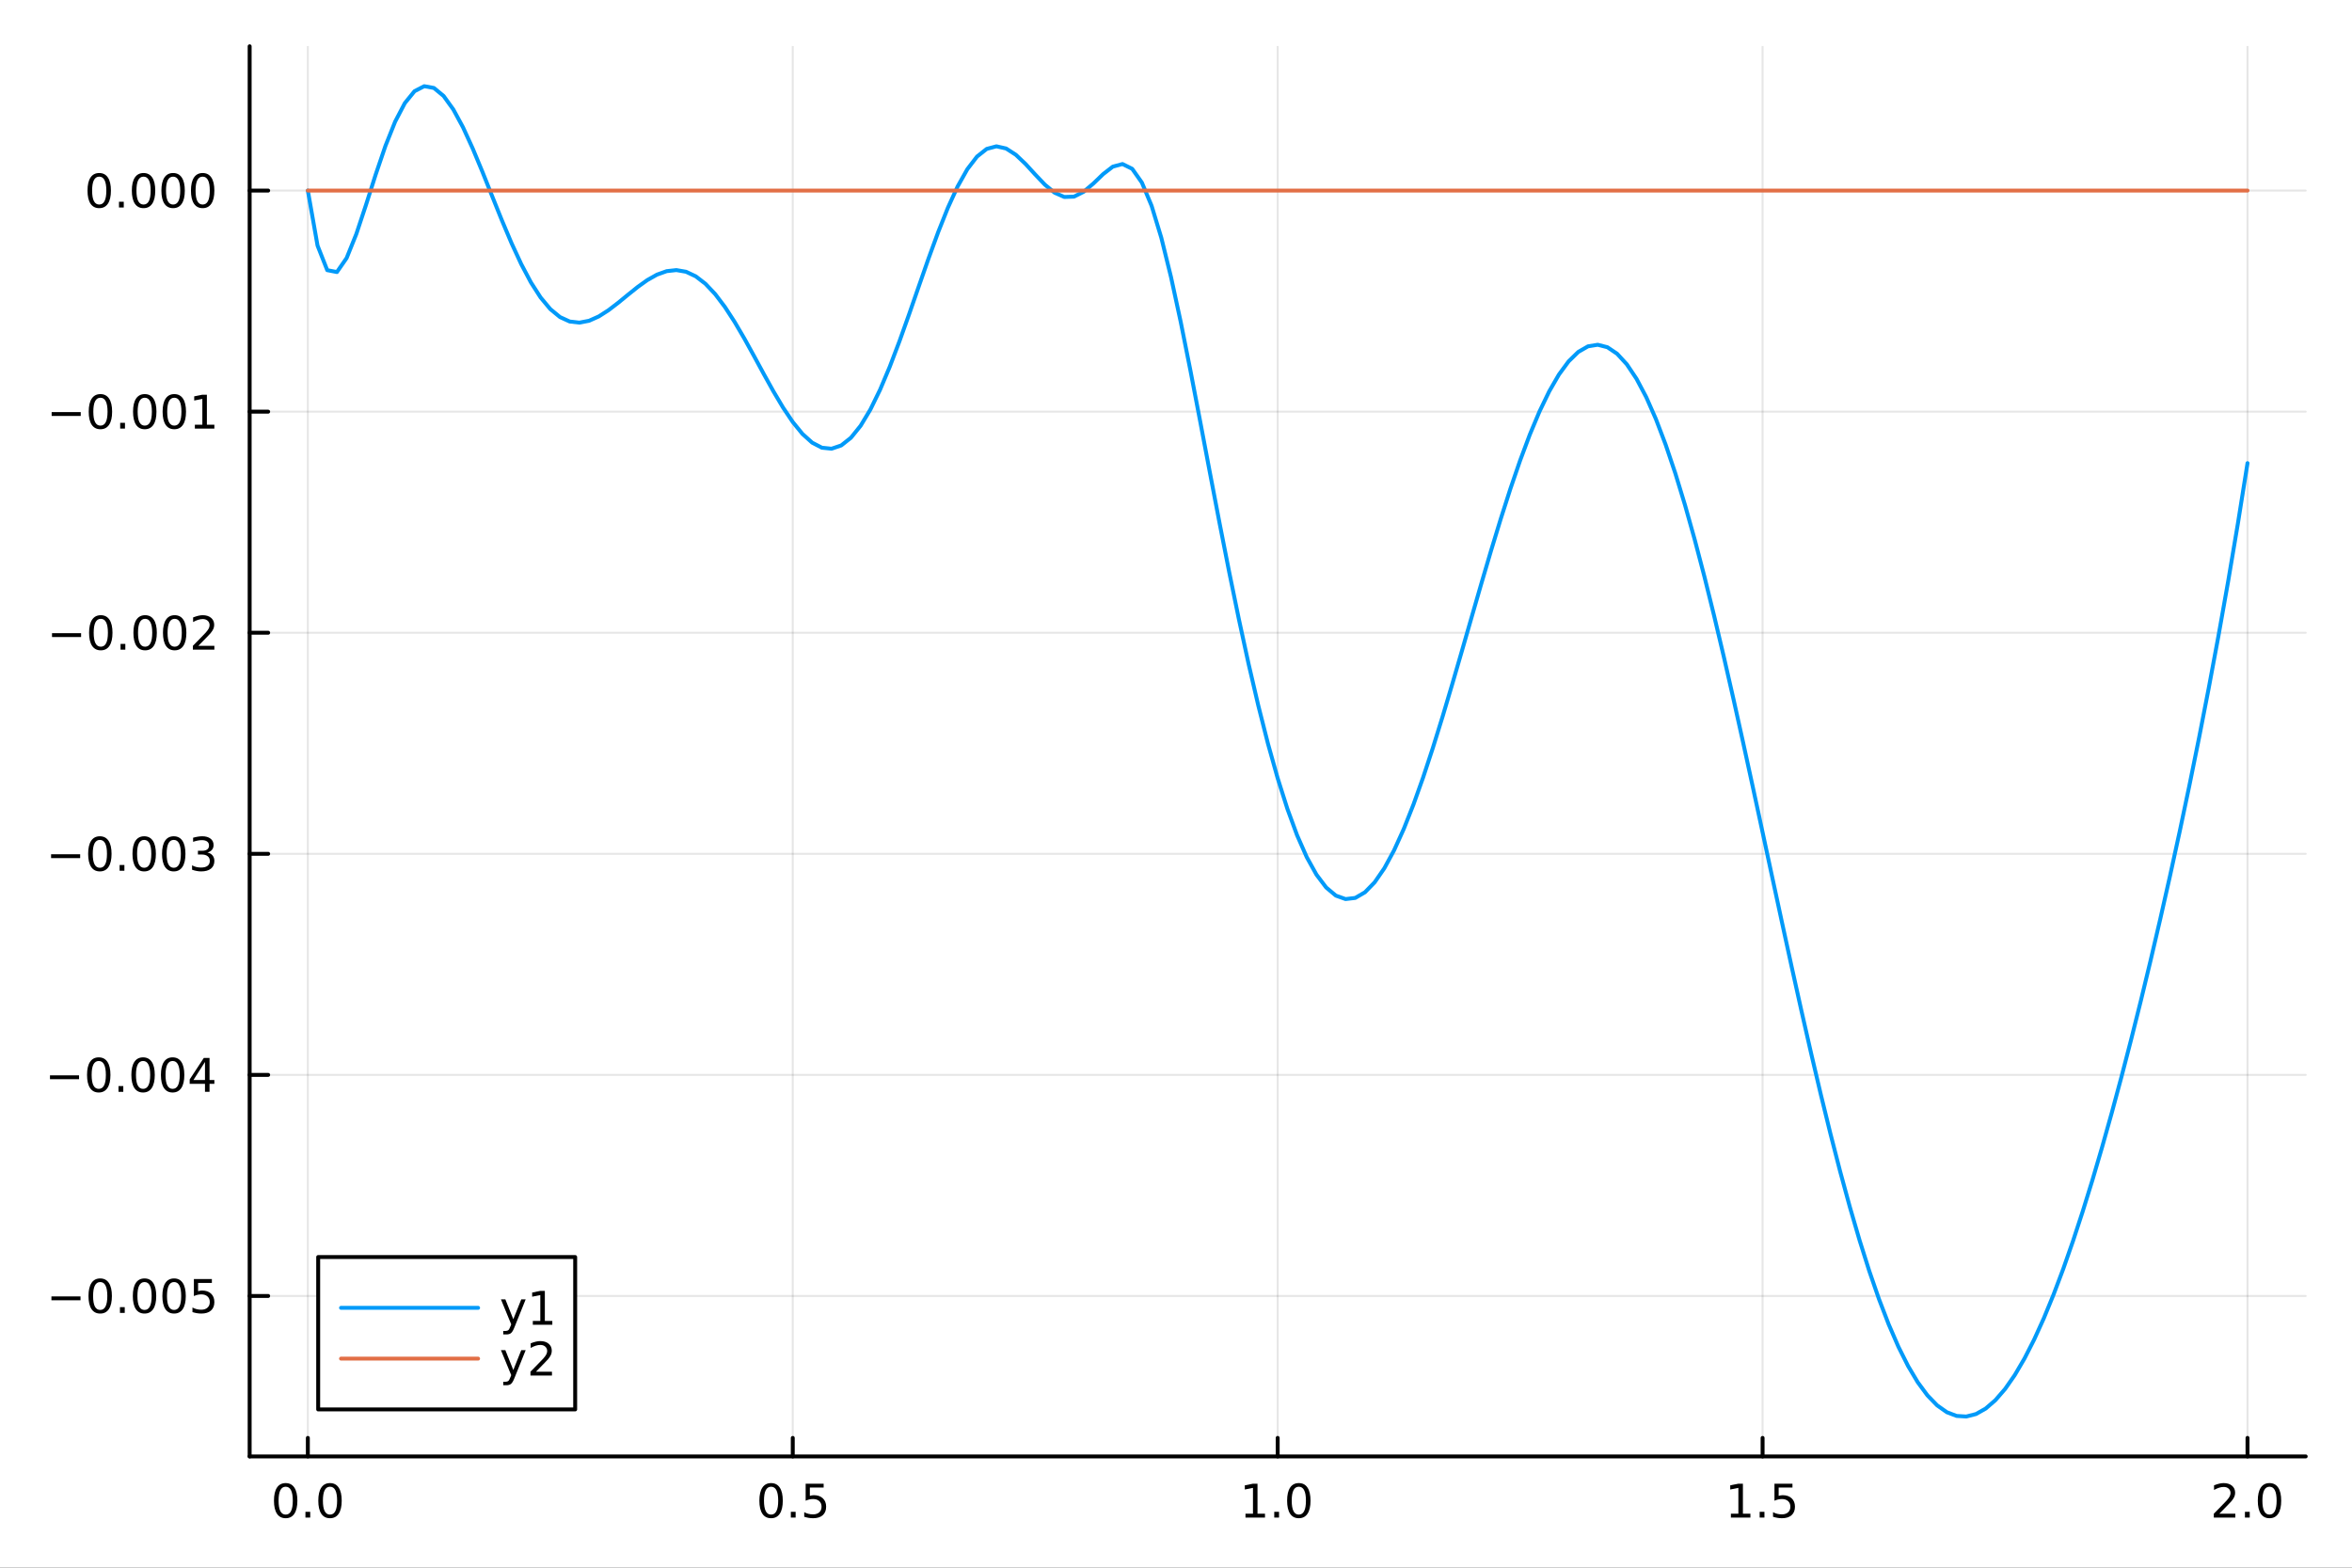 <?xml version="1.0" encoding="utf-8"?>
<svg xmlns="http://www.w3.org/2000/svg" xmlns:xlink="http://www.w3.org/1999/xlink" width="600" height="400" viewBox="0 0 2400 1600">
<rect x="0" y="0" width="2400" height="1600" fill="#333333" stroke="none"/>
<defs>
  <clipPath id="clip380">
    <rect x="0" y="0" width="2400" height="1600"/>
  </clipPath>
</defs>
<path clip-path="url(#clip380)" d="M0 1600 L2400 1600 L2400 0 L0 0  Z" fill="#ffffff" fill-rule="evenodd" fill-opacity="1"/>
<defs>
  <clipPath id="clip381">
    <rect x="480" y="0" width="1681" height="1600"/>
  </clipPath>
</defs>
<path clip-path="url(#clip380)" d="M254.746 1486.45 L2352.76 1486.45 L2352.76 47.244 L254.746 47.244  Z" fill="#ffffff" fill-rule="evenodd" fill-opacity="1"/>
<defs>
  <clipPath id="clip382">
    <rect x="254" y="47" width="2099" height="1440"/>
  </clipPath>
</defs>
<polyline clip-path="url(#clip382)" style="stroke:#000000; stroke-linecap:round; stroke-linejoin:round; stroke-width:2; stroke-opacity:0.1; fill:none" points="314.123,1486.45 314.123,47.244 "/>
<polyline clip-path="url(#clip382)" style="stroke:#000000; stroke-linecap:round; stroke-linejoin:round; stroke-width:2; stroke-opacity:0.1; fill:none" points="808.937,1486.45 808.937,47.244 "/>
<polyline clip-path="url(#clip382)" style="stroke:#000000; stroke-linecap:round; stroke-linejoin:round; stroke-width:2; stroke-opacity:0.1; fill:none" points="1303.75,1486.45 1303.75,47.244 "/>
<polyline clip-path="url(#clip382)" style="stroke:#000000; stroke-linecap:round; stroke-linejoin:round; stroke-width:2; stroke-opacity:0.1; fill:none" points="1798.56,1486.45 1798.56,47.244 "/>
<polyline clip-path="url(#clip382)" style="stroke:#000000; stroke-linecap:round; stroke-linejoin:round; stroke-width:2; stroke-opacity:0.1; fill:none" points="2293.38,1486.45 2293.38,47.244 "/>
<polyline clip-path="url(#clip380)" style="stroke:#000000; stroke-linecap:round; stroke-linejoin:round; stroke-width:4; stroke-opacity:1; fill:none" points="254.746,1486.45 2352.76,1486.45 "/>
<polyline clip-path="url(#clip380)" style="stroke:#000000; stroke-linecap:round; stroke-linejoin:round; stroke-width:4; stroke-opacity:1; fill:none" points="314.123,1486.45 314.123,1467.55 "/>
<polyline clip-path="url(#clip380)" style="stroke:#000000; stroke-linecap:round; stroke-linejoin:round; stroke-width:4; stroke-opacity:1; fill:none" points="808.937,1486.45 808.937,1467.55 "/>
<polyline clip-path="url(#clip380)" style="stroke:#000000; stroke-linecap:round; stroke-linejoin:round; stroke-width:4; stroke-opacity:1; fill:none" points="1303.75,1486.45 1303.75,1467.55 "/>
<polyline clip-path="url(#clip380)" style="stroke:#000000; stroke-linecap:round; stroke-linejoin:round; stroke-width:4; stroke-opacity:1; fill:none" points="1798.56,1486.45 1798.56,1467.55 "/>
<polyline clip-path="url(#clip380)" style="stroke:#000000; stroke-linecap:round; stroke-linejoin:round; stroke-width:4; stroke-opacity:1; fill:none" points="2293.38,1486.45 2293.38,1467.55 "/>
<path clip-path="url(#clip380)" d="M291.508 1517.37 Q287.897 1517.37 286.068 1520.93 Q284.263 1524.47 284.263 1531.6 Q284.263 1538.71 286.068 1542.27 Q287.897 1545.82 291.508 1545.82 Q295.142 1545.82 296.948 1542.27 Q298.776 1538.71 298.776 1531.6 Q298.776 1524.47 296.948 1520.93 Q295.142 1517.37 291.508 1517.37 M291.508 1513.66 Q297.318 1513.66 300.374 1518.27 Q303.452 1522.85 303.452 1531.6 Q303.452 1540.33 300.374 1544.94 Q297.318 1549.52 291.508 1549.52 Q285.698 1549.52 282.619 1544.94 Q279.563 1540.33 279.563 1531.6 Q279.563 1522.85 282.619 1518.27 Q285.698 1513.66 291.508 1513.66 Z" fill="#000000" fill-rule="nonzero" fill-opacity="1" /><path clip-path="url(#clip380)" d="M311.67 1542.97 L316.554 1542.97 L316.554 1548.85 L311.67 1548.85 L311.67 1542.97 Z" fill="#000000" fill-rule="nonzero" fill-opacity="1" /><path clip-path="url(#clip380)" d="M336.739 1517.37 Q333.128 1517.37 331.299 1520.93 Q329.494 1524.47 329.494 1531.6 Q329.494 1538.71 331.299 1542.27 Q333.128 1545.82 336.739 1545.82 Q340.373 1545.82 342.179 1542.27 Q344.008 1538.71 344.008 1531.6 Q344.008 1524.47 342.179 1520.93 Q340.373 1517.37 336.739 1517.37 M336.739 1513.66 Q342.549 1513.66 345.605 1518.27 Q348.683 1522.85 348.683 1531.6 Q348.683 1540.33 345.605 1544.94 Q342.549 1549.52 336.739 1549.52 Q330.929 1549.52 327.85 1544.94 Q324.795 1540.33 324.795 1531.6 Q324.795 1522.85 327.85 1518.27 Q330.929 1513.66 336.739 1513.66 Z" fill="#000000" fill-rule="nonzero" fill-opacity="1" /><path clip-path="url(#clip380)" d="M786.819 1517.37 Q783.208 1517.37 781.379 1520.93 Q779.574 1524.47 779.574 1531.6 Q779.574 1538.71 781.379 1542.27 Q783.208 1545.82 786.819 1545.82 Q790.453 1545.82 792.259 1542.27 Q794.088 1538.71 794.088 1531.6 Q794.088 1524.47 792.259 1520.93 Q790.453 1517.37 786.819 1517.37 M786.819 1513.66 Q792.629 1513.66 795.685 1518.27 Q798.764 1522.85 798.764 1531.6 Q798.764 1540.33 795.685 1544.94 Q792.629 1549.52 786.819 1549.52 Q781.009 1549.52 777.93 1544.94 Q774.875 1540.33 774.875 1531.6 Q774.875 1522.85 777.93 1518.27 Q781.009 1513.66 786.819 1513.66 Z" fill="#000000" fill-rule="nonzero" fill-opacity="1" /><path clip-path="url(#clip380)" d="M806.981 1542.97 L811.865 1542.97 L811.865 1548.85 L806.981 1548.85 L806.981 1542.97 Z" fill="#000000" fill-rule="nonzero" fill-opacity="1" /><path clip-path="url(#clip380)" d="M822.097 1514.29 L840.453 1514.29 L840.453 1518.22 L826.379 1518.22 L826.379 1526.7 Q827.398 1526.35 828.416 1526.19 Q829.435 1526 830.453 1526 Q836.24 1526 839.62 1529.17 Q843 1532.34 843 1537.76 Q843 1543.34 839.527 1546.44 Q836.055 1549.52 829.736 1549.52 Q827.56 1549.52 825.291 1549.15 Q823.046 1548.78 820.639 1548.04 L820.639 1543.34 Q822.722 1544.47 824.944 1545.03 Q827.166 1545.58 829.643 1545.58 Q833.648 1545.58 835.986 1543.48 Q838.324 1541.37 838.324 1537.76 Q838.324 1534.15 835.986 1532.04 Q833.648 1529.94 829.643 1529.94 Q827.768 1529.94 825.893 1530.35 Q824.041 1530.77 822.097 1531.65 L822.097 1514.29 Z" fill="#000000" fill-rule="nonzero" fill-opacity="1" /><path clip-path="url(#clip380)" d="M1270.9 1544.91 L1278.54 1544.91 L1278.54 1518.55 L1270.23 1520.21 L1270.23 1515.95 L1278.5 1514.29 L1283.17 1514.29 L1283.17 1544.91 L1290.81 1544.91 L1290.81 1548.85 L1270.9 1548.85 L1270.9 1544.91 Z" fill="#000000" fill-rule="nonzero" fill-opacity="1" /><path clip-path="url(#clip380)" d="M1300.26 1542.97 L1305.14 1542.97 L1305.14 1548.85 L1300.26 1548.85 L1300.26 1542.97 Z" fill="#000000" fill-rule="nonzero" fill-opacity="1" /><path clip-path="url(#clip380)" d="M1325.32 1517.37 Q1321.71 1517.37 1319.89 1520.93 Q1318.08 1524.47 1318.08 1531.6 Q1318.08 1538.71 1319.89 1542.27 Q1321.71 1545.82 1325.32 1545.82 Q1328.96 1545.82 1330.76 1542.27 Q1332.59 1538.71 1332.59 1531.6 Q1332.59 1524.47 1330.76 1520.93 Q1328.96 1517.37 1325.32 1517.37 M1325.32 1513.66 Q1331.13 1513.66 1334.19 1518.27 Q1337.27 1522.85 1337.27 1531.6 Q1337.27 1540.33 1334.19 1544.94 Q1331.13 1549.52 1325.32 1549.52 Q1319.51 1549.52 1316.44 1544.94 Q1313.38 1540.33 1313.38 1531.6 Q1313.38 1522.85 1316.44 1518.27 Q1319.51 1513.66 1325.32 1513.66 Z" fill="#000000" fill-rule="nonzero" fill-opacity="1" /><path clip-path="url(#clip380)" d="M1766.22 1544.91 L1773.85 1544.91 L1773.85 1518.55 L1765.54 1520.21 L1765.54 1515.95 L1773.81 1514.29 L1778.48 1514.29 L1778.48 1544.91 L1786.12 1544.91 L1786.12 1548.85 L1766.22 1548.85 L1766.22 1544.91 Z" fill="#000000" fill-rule="nonzero" fill-opacity="1" /><path clip-path="url(#clip380)" d="M1795.57 1542.97 L1800.45 1542.97 L1800.45 1548.85 L1795.57 1548.85 L1795.57 1542.97 Z" fill="#000000" fill-rule="nonzero" fill-opacity="1" /><path clip-path="url(#clip380)" d="M1810.68 1514.29 L1829.04 1514.29 L1829.04 1518.22 L1814.96 1518.22 L1814.96 1526.7 Q1815.98 1526.35 1817 1526.19 Q1818.02 1526 1819.04 1526 Q1824.83 1526 1828.21 1529.17 Q1831.59 1532.34 1831.59 1537.76 Q1831.59 1543.34 1828.11 1546.44 Q1824.64 1549.52 1818.32 1549.52 Q1816.15 1549.52 1813.88 1549.15 Q1811.63 1548.78 1809.22 1548.04 L1809.22 1543.34 Q1811.31 1544.47 1813.53 1545.03 Q1815.75 1545.58 1818.23 1545.58 Q1822.23 1545.58 1824.57 1543.48 Q1826.91 1541.37 1826.91 1537.76 Q1826.91 1534.15 1824.57 1532.04 Q1822.23 1529.94 1818.23 1529.94 Q1816.35 1529.94 1814.48 1530.35 Q1812.63 1530.77 1810.68 1531.65 L1810.68 1514.29 Z" fill="#000000" fill-rule="nonzero" fill-opacity="1" /><path clip-path="url(#clip380)" d="M2264.62 1544.91 L2280.94 1544.91 L2280.94 1548.85 L2258.99 1548.85 L2258.99 1544.91 Q2261.65 1542.16 2266.24 1537.53 Q2270.84 1532.88 2272.02 1531.53 Q2274.27 1529.01 2275.15 1527.27 Q2276.05 1525.51 2276.05 1523.82 Q2276.05 1521.07 2274.11 1519.33 Q2272.19 1517.6 2269.08 1517.6 Q2266.89 1517.6 2264.43 1518.36 Q2262 1519.13 2259.22 1520.68 L2259.22 1515.95 Q2262.05 1514.82 2264.5 1514.24 Q2266.95 1513.66 2268.99 1513.66 Q2274.36 1513.66 2277.56 1516.35 Q2280.75 1519.03 2280.75 1523.52 Q2280.75 1525.65 2279.94 1527.57 Q2279.15 1529.47 2277.05 1532.07 Q2276.47 1532.74 2273.37 1535.95 Q2270.26 1539.15 2264.62 1544.91 Z" fill="#000000" fill-rule="nonzero" fill-opacity="1" /><path clip-path="url(#clip380)" d="M2290.75 1542.97 L2295.64 1542.97 L2295.64 1548.85 L2290.75 1548.85 L2290.75 1542.97 Z" fill="#000000" fill-rule="nonzero" fill-opacity="1" /><path clip-path="url(#clip380)" d="M2315.82 1517.37 Q2312.21 1517.37 2310.38 1520.93 Q2308.57 1524.47 2308.57 1531.6 Q2308.57 1538.71 2310.38 1542.27 Q2312.21 1545.82 2315.82 1545.82 Q2319.45 1545.82 2321.26 1542.27 Q2323.09 1538.71 2323.09 1531.6 Q2323.09 1524.47 2321.26 1520.93 Q2319.45 1517.37 2315.82 1517.37 M2315.82 1513.66 Q2321.63 1513.66 2324.69 1518.27 Q2327.76 1522.85 2327.76 1531.6 Q2327.76 1540.33 2324.69 1544.94 Q2321.63 1549.52 2315.82 1549.52 Q2310.01 1549.52 2306.93 1544.94 Q2303.88 1540.33 2303.88 1531.6 Q2303.88 1522.85 2306.93 1518.27 Q2310.01 1513.66 2315.82 1513.66 Z" fill="#000000" fill-rule="nonzero" fill-opacity="1" /><polyline clip-path="url(#clip382)" style="stroke:#000000; stroke-linecap:round; stroke-linejoin:round; stroke-width:2; stroke-opacity:0.1; fill:none" points="254.746,1322.69 2352.76,1322.69 "/>
<polyline clip-path="url(#clip382)" style="stroke:#000000; stroke-linecap:round; stroke-linejoin:round; stroke-width:2; stroke-opacity:0.1; fill:none" points="254.746,1097.05 2352.76,1097.05 "/>
<polyline clip-path="url(#clip382)" style="stroke:#000000; stroke-linecap:round; stroke-linejoin:round; stroke-width:2; stroke-opacity:0.1; fill:none" points="254.746,871.416 2352.76,871.416 "/>
<polyline clip-path="url(#clip382)" style="stroke:#000000; stroke-linecap:round; stroke-linejoin:round; stroke-width:2; stroke-opacity:0.1; fill:none" points="254.746,645.777 2352.76,645.777 "/>
<polyline clip-path="url(#clip382)" style="stroke:#000000; stroke-linecap:round; stroke-linejoin:round; stroke-width:2; stroke-opacity:0.1; fill:none" points="254.746,420.138 2352.76,420.138 "/>
<polyline clip-path="url(#clip382)" style="stroke:#000000; stroke-linecap:round; stroke-linejoin:round; stroke-width:2; stroke-opacity:0.1; fill:none" points="254.746,194.499 2352.76,194.499 "/>
<polyline clip-path="url(#clip380)" style="stroke:#000000; stroke-linecap:round; stroke-linejoin:round; stroke-width:4; stroke-opacity:1; fill:none" points="254.746,1486.45 254.746,47.244 "/>
<polyline clip-path="url(#clip380)" style="stroke:#000000; stroke-linecap:round; stroke-linejoin:round; stroke-width:4; stroke-opacity:1; fill:none" points="254.746,1322.69 273.643,1322.69 "/>
<polyline clip-path="url(#clip380)" style="stroke:#000000; stroke-linecap:round; stroke-linejoin:round; stroke-width:4; stroke-opacity:1; fill:none" points="254.746,1097.05 273.643,1097.05 "/>
<polyline clip-path="url(#clip380)" style="stroke:#000000; stroke-linecap:round; stroke-linejoin:round; stroke-width:4; stroke-opacity:1; fill:none" points="254.746,871.416 273.643,871.416 "/>
<polyline clip-path="url(#clip380)" style="stroke:#000000; stroke-linecap:round; stroke-linejoin:round; stroke-width:4; stroke-opacity:1; fill:none" points="254.746,645.777 273.643,645.777 "/>
<polyline clip-path="url(#clip380)" style="stroke:#000000; stroke-linecap:round; stroke-linejoin:round; stroke-width:4; stroke-opacity:1; fill:none" points="254.746,420.138 273.643,420.138 "/>
<polyline clip-path="url(#clip380)" style="stroke:#000000; stroke-linecap:round; stroke-linejoin:round; stroke-width:4; stroke-opacity:1; fill:none" points="254.746,194.499 273.643,194.499 "/>
<path clip-path="url(#clip380)" d="M52.474 1323.14 L82.149 1323.14 L82.149 1327.08 L52.474 1327.08 L52.474 1323.14 Z" fill="#000000" fill-rule="nonzero" fill-opacity="1" /><path clip-path="url(#clip380)" d="M102.242 1308.49 Q98.631 1308.49 96.802 1312.06 Q94.996 1315.6 94.996 1322.73 Q94.996 1329.83 96.802 1333.4 Q98.631 1336.94 102.242 1336.94 Q105.876 1336.94 107.682 1333.4 Q109.51 1329.83 109.51 1322.73 Q109.51 1315.6 107.682 1312.06 Q105.876 1308.49 102.242 1308.49 M102.242 1304.79 Q108.052 1304.79 111.108 1309.39 Q114.186 1313.98 114.186 1322.73 Q114.186 1331.45 111.108 1336.06 Q108.052 1340.64 102.242 1340.64 Q96.432 1340.64 93.353 1336.06 Q90.297 1331.45 90.297 1322.73 Q90.297 1313.98 93.353 1309.39 Q96.432 1304.79 102.242 1304.79 Z" fill="#000000" fill-rule="nonzero" fill-opacity="1" /><path clip-path="url(#clip380)" d="M122.404 1334.09 L127.288 1334.09 L127.288 1339.97 L122.404 1339.97 L122.404 1334.09 Z" fill="#000000" fill-rule="nonzero" fill-opacity="1" /><path clip-path="url(#clip380)" d="M147.473 1308.49 Q143.862 1308.49 142.033 1312.06 Q140.228 1315.6 140.228 1322.73 Q140.228 1329.83 142.033 1333.4 Q143.862 1336.94 147.473 1336.94 Q151.107 1336.94 152.913 1333.4 Q154.742 1329.83 154.742 1322.73 Q154.742 1315.6 152.913 1312.06 Q151.107 1308.49 147.473 1308.49 M147.473 1304.79 Q153.283 1304.79 156.339 1309.39 Q159.417 1313.98 159.417 1322.73 Q159.417 1331.45 156.339 1336.06 Q153.283 1340.64 147.473 1340.64 Q141.663 1340.64 138.584 1336.06 Q135.529 1331.45 135.529 1322.73 Q135.529 1313.98 138.584 1309.39 Q141.663 1304.79 147.473 1304.79 Z" fill="#000000" fill-rule="nonzero" fill-opacity="1" /><path clip-path="url(#clip380)" d="M177.635 1308.49 Q174.024 1308.49 172.195 1312.06 Q170.39 1315.6 170.39 1322.73 Q170.39 1329.83 172.195 1333.4 Q174.024 1336.94 177.635 1336.94 Q181.269 1336.94 183.075 1333.4 Q184.903 1329.83 184.903 1322.73 Q184.903 1315.6 183.075 1312.06 Q181.269 1308.49 177.635 1308.49 M177.635 1304.79 Q183.445 1304.79 186.501 1309.39 Q189.579 1313.98 189.579 1322.73 Q189.579 1331.45 186.501 1336.06 Q183.445 1340.64 177.635 1340.64 Q171.825 1340.64 168.746 1336.06 Q165.691 1331.45 165.691 1322.73 Q165.691 1313.98 168.746 1309.39 Q171.825 1304.79 177.635 1304.79 Z" fill="#000000" fill-rule="nonzero" fill-opacity="1" /><path clip-path="url(#clip380)" d="M197.843 1305.41 L216.2 1305.41 L216.2 1309.35 L202.126 1309.35 L202.126 1317.82 Q203.144 1317.47 204.163 1317.31 Q205.181 1317.13 206.2 1317.13 Q211.987 1317.13 215.366 1320.3 Q218.746 1323.47 218.746 1328.89 Q218.746 1334.46 215.274 1337.57 Q211.801 1340.64 205.482 1340.64 Q203.306 1340.64 201.038 1340.27 Q198.792 1339.9 196.385 1339.16 L196.385 1334.46 Q198.468 1335.6 200.69 1336.15 Q202.913 1336.71 205.389 1336.71 Q209.394 1336.71 211.732 1334.6 Q214.07 1332.5 214.07 1328.89 Q214.07 1325.27 211.732 1323.17 Q209.394 1321.06 205.389 1321.06 Q203.514 1321.06 201.639 1321.48 Q199.788 1321.89 197.843 1322.77 L197.843 1305.41 Z" fill="#000000" fill-rule="nonzero" fill-opacity="1" /><path clip-path="url(#clip380)" d="M50.992 1097.51 L80.668 1097.51 L80.668 1101.44 L50.992 1101.44 L50.992 1097.51 Z" fill="#000000" fill-rule="nonzero" fill-opacity="1" /><path clip-path="url(#clip380)" d="M100.76 1082.85 Q97.149 1082.85 95.321 1086.42 Q93.515 1089.96 93.515 1097.09 Q93.515 1104.2 95.321 1107.76 Q97.149 1111.3 100.76 1111.3 Q104.395 1111.3 106.2 1107.76 Q108.029 1104.2 108.029 1097.09 Q108.029 1089.96 106.2 1086.42 Q104.395 1082.85 100.76 1082.85 M100.76 1079.15 Q106.571 1079.15 109.626 1083.76 Q112.705 1088.34 112.705 1097.09 Q112.705 1105.82 109.626 1110.42 Q106.571 1115.01 100.76 1115.01 Q94.95 1115.01 91.871 1110.42 Q88.816 1105.82 88.816 1097.09 Q88.816 1088.34 91.871 1083.76 Q94.95 1079.15 100.76 1079.15 Z" fill="#000000" fill-rule="nonzero" fill-opacity="1" /><path clip-path="url(#clip380)" d="M120.922 1108.45 L125.807 1108.45 L125.807 1114.33 L120.922 1114.33 L120.922 1108.45 Z" fill="#000000" fill-rule="nonzero" fill-opacity="1" /><path clip-path="url(#clip380)" d="M145.992 1082.85 Q142.381 1082.85 140.552 1086.42 Q138.746 1089.96 138.746 1097.09 Q138.746 1104.2 140.552 1107.76 Q142.381 1111.3 145.992 1111.3 Q149.626 1111.3 151.431 1107.76 Q153.26 1104.2 153.26 1097.09 Q153.26 1089.96 151.431 1086.42 Q149.626 1082.85 145.992 1082.85 M145.992 1079.15 Q151.802 1079.15 154.857 1083.76 Q157.936 1088.34 157.936 1097.09 Q157.936 1105.82 154.857 1110.42 Q151.802 1115.01 145.992 1115.01 Q140.181 1115.01 137.103 1110.42 Q134.047 1105.82 134.047 1097.09 Q134.047 1088.34 137.103 1083.76 Q140.181 1079.15 145.992 1079.15 Z" fill="#000000" fill-rule="nonzero" fill-opacity="1" /><path clip-path="url(#clip380)" d="M176.153 1082.85 Q172.542 1082.85 170.714 1086.42 Q168.908 1089.96 168.908 1097.09 Q168.908 1104.2 170.714 1107.76 Q172.542 1111.3 176.153 1111.3 Q179.788 1111.3 181.593 1107.76 Q183.422 1104.2 183.422 1097.09 Q183.422 1089.96 181.593 1086.42 Q179.788 1082.85 176.153 1082.85 M176.153 1079.15 Q181.964 1079.15 185.019 1083.76 Q188.098 1088.34 188.098 1097.09 Q188.098 1105.82 185.019 1110.42 Q181.964 1115.01 176.153 1115.01 Q170.343 1115.01 167.265 1110.42 Q164.209 1105.82 164.209 1097.09 Q164.209 1088.34 167.265 1083.76 Q170.343 1079.15 176.153 1079.15 Z" fill="#000000" fill-rule="nonzero" fill-opacity="1" /><path clip-path="url(#clip380)" d="M209.163 1083.85 L197.357 1102.3 L209.163 1102.3 L209.163 1083.85 M207.936 1079.77 L213.815 1079.77 L213.815 1102.3 L218.746 1102.3 L218.746 1106.19 L213.815 1106.19 L213.815 1114.33 L209.163 1114.33 L209.163 1106.19 L193.561 1106.19 L193.561 1101.67 L207.936 1079.77 Z" fill="#000000" fill-rule="nonzero" fill-opacity="1" /><path clip-path="url(#clip380)" d="M52.126 871.867 L81.802 871.867 L81.802 875.802 L52.126 875.802 L52.126 871.867 Z" fill="#000000" fill-rule="nonzero" fill-opacity="1" /><path clip-path="url(#clip380)" d="M101.895 857.214 Q98.284 857.214 96.455 860.779 Q94.649 864.321 94.649 871.45 Q94.649 878.557 96.455 882.122 Q98.284 885.663 101.895 885.663 Q105.529 885.663 107.334 882.122 Q109.163 878.557 109.163 871.45 Q109.163 864.321 107.334 860.779 Q105.529 857.214 101.895 857.214 M101.895 853.511 Q107.705 853.511 110.76 858.117 Q113.839 862.7 113.839 871.45 Q113.839 880.177 110.76 884.784 Q107.705 889.367 101.895 889.367 Q96.085 889.367 93.006 884.784 Q89.95 880.177 89.95 871.45 Q89.95 862.7 93.006 858.117 Q96.085 853.511 101.895 853.511 Z" fill="#000000" fill-rule="nonzero" fill-opacity="1" /><path clip-path="url(#clip380)" d="M122.057 882.816 L126.941 882.816 L126.941 888.696 L122.057 888.696 L122.057 882.816 Z" fill="#000000" fill-rule="nonzero" fill-opacity="1" /><path clip-path="url(#clip380)" d="M147.126 857.214 Q143.515 857.214 141.686 860.779 Q139.881 864.321 139.881 871.45 Q139.881 878.557 141.686 882.122 Q143.515 885.663 147.126 885.663 Q150.76 885.663 152.566 882.122 Q154.394 878.557 154.394 871.45 Q154.394 864.321 152.566 860.779 Q150.76 857.214 147.126 857.214 M147.126 853.511 Q152.936 853.511 155.992 858.117 Q159.07 862.7 159.07 871.45 Q159.07 880.177 155.992 884.784 Q152.936 889.367 147.126 889.367 Q141.316 889.367 138.237 884.784 Q135.181 880.177 135.181 871.45 Q135.181 862.7 138.237 858.117 Q141.316 853.511 147.126 853.511 Z" fill="#000000" fill-rule="nonzero" fill-opacity="1" /><path clip-path="url(#clip380)" d="M177.288 857.214 Q173.677 857.214 171.848 860.779 Q170.042 864.321 170.042 871.45 Q170.042 878.557 171.848 882.122 Q173.677 885.663 177.288 885.663 Q180.922 885.663 182.728 882.122 Q184.556 878.557 184.556 871.45 Q184.556 864.321 182.728 860.779 Q180.922 857.214 177.288 857.214 M177.288 853.511 Q183.098 853.511 186.153 858.117 Q189.232 862.7 189.232 871.45 Q189.232 880.177 186.153 884.784 Q183.098 889.367 177.288 889.367 Q171.478 889.367 168.399 884.784 Q165.343 880.177 165.343 871.45 Q165.343 862.7 168.399 858.117 Q171.478 853.511 177.288 853.511 Z" fill="#000000" fill-rule="nonzero" fill-opacity="1" /><path clip-path="url(#clip380)" d="M211.616 870.061 Q214.973 870.779 216.848 873.048 Q218.746 875.316 218.746 878.649 Q218.746 883.765 215.227 886.566 Q211.709 889.367 205.227 889.367 Q203.051 889.367 200.737 888.927 Q198.445 888.51 195.991 887.654 L195.991 883.14 Q197.936 884.274 200.251 884.853 Q202.565 885.432 205.089 885.432 Q209.487 885.432 211.778 883.696 Q214.093 881.96 214.093 878.649 Q214.093 875.594 211.94 873.881 Q209.811 872.145 205.991 872.145 L201.964 872.145 L201.964 868.302 L206.176 868.302 Q209.626 868.302 211.454 866.936 Q213.283 865.548 213.283 862.955 Q213.283 860.293 211.385 858.881 Q209.51 857.446 205.991 857.446 Q204.07 857.446 201.871 857.862 Q199.672 858.279 197.033 859.159 L197.033 854.992 Q199.695 854.251 202.01 853.881 Q204.348 853.511 206.408 853.511 Q211.732 853.511 214.834 855.941 Q217.936 858.349 217.936 862.469 Q217.936 865.339 216.292 867.33 Q214.649 869.298 211.616 870.061 Z" fill="#000000" fill-rule="nonzero" fill-opacity="1" /><path clip-path="url(#clip380)" d="M53.075 646.228 L82.751 646.228 L82.751 650.163 L53.075 650.163 L53.075 646.228 Z" fill="#000000" fill-rule="nonzero" fill-opacity="1" /><path clip-path="url(#clip380)" d="M102.844 631.575 Q99.233 631.575 97.404 635.14 Q95.598 638.682 95.598 645.812 Q95.598 652.918 97.404 656.483 Q99.233 660.024 102.844 660.024 Q106.478 660.024 108.283 656.483 Q110.112 652.918 110.112 645.812 Q110.112 638.682 108.283 635.14 Q106.478 631.575 102.844 631.575 M102.844 627.872 Q108.654 627.872 111.709 632.478 Q114.788 637.062 114.788 645.812 Q114.788 654.538 111.709 659.145 Q108.654 663.728 102.844 663.728 Q97.034 663.728 93.955 659.145 Q90.899 654.538 90.899 645.812 Q90.899 637.062 93.955 632.478 Q97.034 627.872 102.844 627.872 Z" fill="#000000" fill-rule="nonzero" fill-opacity="1" /><path clip-path="url(#clip380)" d="M123.006 657.177 L127.89 657.177 L127.89 663.057 L123.006 663.057 L123.006 657.177 Z" fill="#000000" fill-rule="nonzero" fill-opacity="1" /><path clip-path="url(#clip380)" d="M148.075 631.575 Q144.464 631.575 142.635 635.14 Q140.83 638.682 140.83 645.812 Q140.83 652.918 142.635 656.483 Q144.464 660.024 148.075 660.024 Q151.709 660.024 153.515 656.483 Q155.343 652.918 155.343 645.812 Q155.343 638.682 153.515 635.14 Q151.709 631.575 148.075 631.575 M148.075 627.872 Q153.885 627.872 156.941 632.478 Q160.019 637.062 160.019 645.812 Q160.019 654.538 156.941 659.145 Q153.885 663.728 148.075 663.728 Q142.265 663.728 139.186 659.145 Q136.131 654.538 136.131 645.812 Q136.131 637.062 139.186 632.478 Q142.265 627.872 148.075 627.872 Z" fill="#000000" fill-rule="nonzero" fill-opacity="1" /><path clip-path="url(#clip380)" d="M178.237 631.575 Q174.626 631.575 172.797 635.14 Q170.991 638.682 170.991 645.812 Q170.991 652.918 172.797 656.483 Q174.626 660.024 178.237 660.024 Q181.871 660.024 183.677 656.483 Q185.505 652.918 185.505 645.812 Q185.505 638.682 183.677 635.14 Q181.871 631.575 178.237 631.575 M178.237 627.872 Q184.047 627.872 187.103 632.478 Q190.181 637.062 190.181 645.812 Q190.181 654.538 187.103 659.145 Q184.047 663.728 178.237 663.728 Q172.427 663.728 169.348 659.145 Q166.292 654.538 166.292 645.812 Q166.292 637.062 169.348 632.478 Q172.427 627.872 178.237 627.872 Z" fill="#000000" fill-rule="nonzero" fill-opacity="1" /><path clip-path="url(#clip380)" d="M202.426 659.122 L218.746 659.122 L218.746 663.057 L196.802 663.057 L196.802 659.122 Q199.464 656.367 204.047 651.737 Q208.653 647.085 209.834 645.742 Q212.079 643.219 212.959 641.483 Q213.862 639.724 213.862 638.034 Q213.862 635.279 211.917 633.543 Q209.996 631.807 206.894 631.807 Q204.695 631.807 202.241 632.571 Q199.811 633.335 197.033 634.886 L197.033 630.163 Q199.857 629.029 202.311 628.451 Q204.764 627.872 206.801 627.872 Q212.172 627.872 215.366 630.557 Q218.561 633.242 218.561 637.733 Q218.561 639.862 217.75 641.784 Q216.963 643.682 214.857 646.274 Q214.278 646.946 211.176 650.163 Q208.075 653.358 202.426 659.122 Z" fill="#000000" fill-rule="nonzero" fill-opacity="1" /><path clip-path="url(#clip380)" d="M52.705 420.589 L82.381 420.589 L82.381 424.525 L52.705 424.525 L52.705 420.589 Z" fill="#000000" fill-rule="nonzero" fill-opacity="1" /><path clip-path="url(#clip380)" d="M102.473 405.937 Q98.862 405.937 97.034 409.501 Q95.228 413.043 95.228 420.173 Q95.228 427.279 97.034 430.844 Q98.862 434.386 102.473 434.386 Q106.108 434.386 107.913 430.844 Q109.742 427.279 109.742 420.173 Q109.742 413.043 107.913 409.501 Q106.108 405.937 102.473 405.937 M102.473 402.233 Q108.283 402.233 111.339 406.839 Q114.418 411.423 114.418 420.173 Q114.418 428.9 111.339 433.506 Q108.283 438.089 102.473 438.089 Q96.663 438.089 93.585 433.506 Q90.529 428.9 90.529 420.173 Q90.529 411.423 93.585 406.839 Q96.663 402.233 102.473 402.233 Z" fill="#000000" fill-rule="nonzero" fill-opacity="1" /><path clip-path="url(#clip380)" d="M122.635 431.538 L127.519 431.538 L127.519 437.418 L122.635 437.418 L122.635 431.538 Z" fill="#000000" fill-rule="nonzero" fill-opacity="1" /><path clip-path="url(#clip380)" d="M147.705 405.937 Q144.093 405.937 142.265 409.501 Q140.459 413.043 140.459 420.173 Q140.459 427.279 142.265 430.844 Q144.093 434.386 147.705 434.386 Q151.339 434.386 153.144 430.844 Q154.973 427.279 154.973 420.173 Q154.973 413.043 153.144 409.501 Q151.339 405.937 147.705 405.937 M147.705 402.233 Q153.515 402.233 156.57 406.839 Q159.649 411.423 159.649 420.173 Q159.649 428.9 156.57 433.506 Q153.515 438.089 147.705 438.089 Q141.894 438.089 138.816 433.506 Q135.76 428.9 135.76 420.173 Q135.76 411.423 138.816 406.839 Q141.894 402.233 147.705 402.233 Z" fill="#000000" fill-rule="nonzero" fill-opacity="1" /><path clip-path="url(#clip380)" d="M177.866 405.937 Q174.255 405.937 172.427 409.501 Q170.621 413.043 170.621 420.173 Q170.621 427.279 172.427 430.844 Q174.255 434.386 177.866 434.386 Q181.501 434.386 183.306 430.844 Q185.135 427.279 185.135 420.173 Q185.135 413.043 183.306 409.501 Q181.501 405.937 177.866 405.937 M177.866 402.233 Q183.677 402.233 186.732 406.839 Q189.811 411.423 189.811 420.173 Q189.811 428.9 186.732 433.506 Q183.677 438.089 177.866 438.089 Q172.056 438.089 168.978 433.506 Q165.922 428.9 165.922 420.173 Q165.922 411.423 168.978 406.839 Q172.056 402.233 177.866 402.233 Z" fill="#000000" fill-rule="nonzero" fill-opacity="1" /><path clip-path="url(#clip380)" d="M198.839 433.483 L206.477 433.483 L206.477 407.117 L198.167 408.784 L198.167 404.525 L206.431 402.858 L211.107 402.858 L211.107 433.483 L218.746 433.483 L218.746 437.418 L198.839 437.418 L198.839 433.483 Z" fill="#000000" fill-rule="nonzero" fill-opacity="1" /><path clip-path="url(#clip380)" d="M101.246 180.298 Q97.635 180.298 95.807 183.863 Q94.001 187.404 94.001 194.534 Q94.001 201.64 95.807 205.205 Q97.635 208.747 101.246 208.747 Q104.881 208.747 106.686 205.205 Q108.515 201.64 108.515 194.534 Q108.515 187.404 106.686 183.863 Q104.881 180.298 101.246 180.298 M101.246 176.594 Q107.057 176.594 110.112 181.201 Q113.191 185.784 113.191 194.534 Q113.191 203.261 110.112 207.867 Q107.057 212.45 101.246 212.45 Q95.436 212.45 92.358 207.867 Q89.302 203.261 89.302 194.534 Q89.302 185.784 92.358 181.201 Q95.436 176.594 101.246 176.594 Z" fill="#000000" fill-rule="nonzero" fill-opacity="1" /><path clip-path="url(#clip380)" d="M121.408 205.9 L126.293 205.9 L126.293 211.779 L121.408 211.779 L121.408 205.9 Z" fill="#000000" fill-rule="nonzero" fill-opacity="1" /><path clip-path="url(#clip380)" d="M146.478 180.298 Q142.867 180.298 141.038 183.863 Q139.232 187.404 139.232 194.534 Q139.232 201.64 141.038 205.205 Q142.867 208.747 146.478 208.747 Q150.112 208.747 151.918 205.205 Q153.746 201.64 153.746 194.534 Q153.746 187.404 151.918 183.863 Q150.112 180.298 146.478 180.298 M146.478 176.594 Q152.288 176.594 155.343 181.201 Q158.422 185.784 158.422 194.534 Q158.422 203.261 155.343 207.867 Q152.288 212.45 146.478 212.45 Q140.668 212.45 137.589 207.867 Q134.533 203.261 134.533 194.534 Q134.533 185.784 137.589 181.201 Q140.668 176.594 146.478 176.594 Z" fill="#000000" fill-rule="nonzero" fill-opacity="1" /><path clip-path="url(#clip380)" d="M176.64 180.298 Q173.029 180.298 171.2 183.863 Q169.394 187.404 169.394 194.534 Q169.394 201.64 171.2 205.205 Q173.029 208.747 176.64 208.747 Q180.274 208.747 182.079 205.205 Q183.908 201.64 183.908 194.534 Q183.908 187.404 182.079 183.863 Q180.274 180.298 176.64 180.298 M176.64 176.594 Q182.45 176.594 185.505 181.201 Q188.584 185.784 188.584 194.534 Q188.584 203.261 185.505 207.867 Q182.45 212.45 176.64 212.45 Q170.829 212.45 167.751 207.867 Q164.695 203.261 164.695 194.534 Q164.695 185.784 167.751 181.201 Q170.829 176.594 176.64 176.594 Z" fill="#000000" fill-rule="nonzero" fill-opacity="1" /><path clip-path="url(#clip380)" d="M206.801 180.298 Q203.19 180.298 201.362 183.863 Q199.556 187.404 199.556 194.534 Q199.556 201.64 201.362 205.205 Q203.19 208.747 206.801 208.747 Q210.436 208.747 212.241 205.205 Q214.07 201.64 214.07 194.534 Q214.07 187.404 212.241 183.863 Q210.436 180.298 206.801 180.298 M206.801 176.594 Q212.612 176.594 215.667 181.201 Q218.746 185.784 218.746 194.534 Q218.746 203.261 215.667 207.867 Q212.612 212.45 206.801 212.45 Q200.991 212.45 197.913 207.867 Q194.857 203.261 194.857 194.534 Q194.857 185.784 197.913 181.201 Q200.991 176.594 206.801 176.594 Z" fill="#000000" fill-rule="nonzero" fill-opacity="1" /><polyline clip-path="url(#clip382)" style="stroke:#009af9; stroke-linecap:round; stroke-linejoin:round; stroke-width:4; stroke-opacity:1; fill:none" points="314.123,194.499 324.02,250.659 333.916,275.741 343.812,277.655 353.709,263.351 363.605,238.799 373.501,208.998 383.397,177.998 393.294,148.954 403.19,124.187 413.086,105.265 422.983,93.087 432.879,87.976 442.775,89.78 452.671,97.961 462.568,111.692 472.464,129.942 482.36,151.559 492.256,175.338 502.153,200.088 512.049,224.685 521.945,248.116 531.842,269.513 541.738,288.178 551.634,303.597 561.53,315.453 571.427,323.617 581.323,328.148 591.219,329.273 601.115,327.372 611.012,322.949 620.908,316.609 630.804,309.024 640.701,300.903 650.597,292.96 660.493,285.88 670.389,280.293 680.286,276.742 690.182,275.664 700.078,277.371 709.974,282.033 719.871,289.672 729.767,300.161 739.663,313.229 749.56,328.469 759.456,345.355 769.352,363.265 779.248,381.501 789.145,399.323 799.041,415.975 808.937,430.715 818.833,442.851 828.73,451.762 838.626,456.93 848.522,457.961 858.419,454.601 868.315,446.754 878.211,434.488 888.107,418.035 898.004,397.797 907.9,374.327 917.796,348.325 927.692,320.615 937.589,292.117 947.485,263.823 957.381,236.756 967.278,211.932 977.174,190.302 987.07,172.703 996.966,159.79 1006.86,151.97 1016.76,149.327 1026.66,151.563 1036.55,157.95 1046.45,167.319 1056.34,178.114 1066.24,188.516 1076.14,196.677 1086.03,201.036 1095.93,200.683 1105.83,195.689 1115.72,187.277 1125.62,177.742 1135.51,170.081 1145.41,167.404 1155.31,172.304 1165.2,186.378 1175.1,210.04 1185,242.623 1194.89,282.696 1204.79,328.437 1214.68,377.966 1224.58,429.569 1234.48,481.803 1244.37,533.517 1254.27,583.817 1264.17,632.013 1274.06,677.564 1283.96,720.031 1293.85,759.046 1303.75,794.293 1313.65,825.496 1323.54,852.419 1333.44,874.866 1343.34,892.684 1353.23,905.772 1363.13,914.079 1373.02,917.61 1382.92,916.428 1392.82,910.657 1402.71,900.475 1412.61,886.117 1422.51,867.872 1432.4,846.075 1442.3,821.106 1452.19,793.381 1462.09,763.348 1471.99,731.48 1481.88,698.268 1491.78,664.212 1501.68,629.818 1511.57,595.589 1521.47,562.018 1531.37,529.582 1541.26,498.739 1551.16,469.917 1561.05,443.518 1570.95,419.903 1580.85,399.398 1590.74,382.286 1600.64,368.807 1610.54,359.153 1620.43,353.473 1630.33,351.867 1640.22,354.39 1650.12,361.05 1660.02,371.811 1669.91,386.596 1679.81,405.286 1689.71,427.725 1699.6,453.724 1709.5,483.059 1719.39,515.481 1729.29,550.715 1739.19,588.464 1749.08,628.417 1758.98,670.245 1768.88,713.612 1778.77,758.175 1788.67,803.587 1798.56,849.501 1808.46,895.574 1818.36,941.471 1828.25,986.862 1838.15,1031.43 1848.05,1074.88 1857.94,1116.92 1867.84,1157.27 1877.73,1195.7 1887.63,1231.97 1897.53,1265.87 1907.42,1297.22 1917.32,1325.85 1927.22,1351.62 1937.11,1374.43 1947.01,1394.16 1956.9,1410.76 1966.8,1424.17 1976.7,1434.36 1986.59,1441.34 1996.49,1445.11 2006.39,1445.72 2016.28,1443.2 2026.18,1437.62 2036.08,1429.07 2045.97,1417.65 2055.87,1403.45 2065.76,1386.59 2075.66,1367.19 2085.56,1345.38 2095.45,1321.29 2105.35,1295.05 2115.25,1266.78 2125.14,1236.62 2135.04,1204.67 2144.93,1171.05 2154.83,1135.84 2164.73,1099.14 2174.62,1060.99 2184.52,1021.44 2194.42,980.494 2204.31,938.147 2214.21,894.348 2224.1,849.014 2234,802.024 2243.9,753.215 2253.79,702.376 2263.69,649.245 2273.59,593.509 2283.48,534.795 2293.38,472.669 "/>
<polyline clip-path="url(#clip382)" style="stroke:#e26f46; stroke-linecap:round; stroke-linejoin:round; stroke-width:4; stroke-opacity:1; fill:none" points="314.123,194.499 324.02,194.499 333.916,194.499 343.812,194.499 353.709,194.499 363.605,194.499 373.501,194.499 383.397,194.499 393.294,194.499 403.19,194.499 413.086,194.499 422.983,194.499 432.879,194.499 442.775,194.499 452.671,194.499 462.568,194.499 472.464,194.499 482.36,194.499 492.256,194.499 502.153,194.499 512.049,194.499 521.945,194.499 531.842,194.499 541.738,194.499 551.634,194.499 561.53,194.499 571.427,194.499 581.323,194.499 591.219,194.499 601.115,194.499 611.012,194.499 620.908,194.499 630.804,194.499 640.701,194.499 650.597,194.499 660.493,194.499 670.389,194.499 680.286,194.499 690.182,194.499 700.078,194.499 709.974,194.499 719.871,194.499 729.767,194.499 739.663,194.499 749.56,194.499 759.456,194.499 769.352,194.499 779.248,194.499 789.145,194.499 799.041,194.499 808.937,194.499 818.833,194.499 828.73,194.499 838.626,194.499 848.522,194.499 858.419,194.499 868.315,194.499 878.211,194.499 888.107,194.499 898.004,194.499 907.9,194.499 917.796,194.499 927.692,194.499 937.589,194.499 947.485,194.499 957.381,194.499 967.278,194.499 977.174,194.499 987.07,194.499 996.966,194.499 1006.86,194.499 1016.76,194.499 1026.66,194.499 1036.55,194.499 1046.45,194.499 1056.34,194.499 1066.24,194.499 1076.14,194.499 1086.03,194.499 1095.93,194.499 1105.83,194.499 1115.72,194.499 1125.62,194.499 1135.51,194.499 1145.41,194.499 1155.31,194.499 1165.2,194.499 1175.1,194.499 1185,194.499 1194.89,194.499 1204.79,194.499 1214.68,194.499 1224.58,194.499 1234.48,194.499 1244.37,194.499 1254.27,194.499 1264.17,194.499 1274.06,194.499 1283.96,194.499 1293.85,194.499 1303.75,194.499 1313.65,194.499 1323.54,194.499 1333.44,194.499 1343.34,194.499 1353.23,194.499 1363.13,194.499 1373.02,194.499 1382.92,194.499 1392.82,194.499 1402.71,194.499 1412.61,194.499 1422.51,194.499 1432.4,194.499 1442.3,194.499 1452.19,194.499 1462.09,194.499 1471.99,194.499 1481.88,194.499 1491.78,194.499 1501.68,194.499 1511.57,194.499 1521.47,194.499 1531.37,194.499 1541.26,194.499 1551.16,194.499 1561.05,194.499 1570.95,194.499 1580.85,194.499 1590.74,194.499 1600.64,194.499 1610.54,194.499 1620.43,194.499 1630.33,194.499 1640.22,194.499 1650.12,194.499 1660.02,194.499 1669.91,194.499 1679.81,194.499 1689.71,194.499 1699.6,194.499 1709.5,194.499 1719.39,194.499 1729.29,194.499 1739.19,194.499 1749.08,194.499 1758.98,194.499 1768.88,194.499 1778.77,194.499 1788.67,194.499 1798.56,194.499 1808.46,194.499 1818.36,194.499 1828.25,194.499 1838.15,194.499 1848.05,194.499 1857.94,194.499 1867.84,194.499 1877.73,194.499 1887.63,194.499 1897.53,194.499 1907.42,194.499 1917.32,194.499 1927.22,194.499 1937.11,194.499 1947.01,194.499 1956.9,194.499 1966.8,194.499 1976.7,194.499 1986.59,194.499 1996.49,194.499 2006.39,194.499 2016.28,194.499 2026.18,194.499 2036.08,194.499 2045.97,194.499 2055.87,194.499 2065.76,194.499 2075.66,194.499 2085.56,194.499 2095.45,194.499 2105.35,194.499 2115.25,194.499 2125.14,194.499 2135.04,194.499 2144.93,194.499 2154.83,194.499 2164.73,194.499 2174.62,194.499 2184.52,194.499 2194.42,194.499 2204.31,194.499 2214.21,194.499 2224.1,194.499 2234,194.499 2243.9,194.499 2253.79,194.499 2263.69,194.499 2273.59,194.499 2283.48,194.499 2293.38,194.499 "/>
<path clip-path="url(#clip380)" d="M324.68 1438.47 L586.911 1438.47 L586.911 1282.95 L324.68 1282.95  Z" fill="#ffffff" fill-rule="evenodd" fill-opacity="1"/>
<polyline clip-path="url(#clip380)" style="stroke:#000000; stroke-linecap:round; stroke-linejoin:round; stroke-width:4; stroke-opacity:1; fill:none" points="324.68,1438.47 586.911,1438.47 586.911,1282.95 324.68,1282.95 324.68,1438.47 "/>
<polyline clip-path="url(#clip380)" style="stroke:#009af9; stroke-linecap:round; stroke-linejoin:round; stroke-width:4; stroke-opacity:1; fill:none" points="347.991,1334.79 487.858,1334.79 "/>
<path clip-path="url(#clip380)" d="M525.012 1354.48 Q523.206 1359.11 521.493 1360.52 Q519.78 1361.94 516.91 1361.94 L513.507 1361.94 L513.507 1358.37 L516.007 1358.37 Q517.766 1358.37 518.739 1357.54 Q519.711 1356.7 520.891 1353.6 L521.655 1351.66 L511.169 1326.15 L515.683 1326.15 L523.785 1346.43 L531.887 1326.15 L536.401 1326.15 L525.012 1354.48 Z" fill="#000000" fill-rule="nonzero" fill-opacity="1" /><path clip-path="url(#clip380)" d="M543.692 1348.14 L551.331 1348.14 L551.331 1321.77 L543.021 1323.44 L543.021 1319.18 L551.285 1317.51 L555.961 1317.51 L555.961 1348.14 L563.6 1348.14 L563.6 1352.07 L543.692 1352.07 L543.692 1348.14 Z" fill="#000000" fill-rule="nonzero" fill-opacity="1" /><polyline clip-path="url(#clip380)" style="stroke:#e26f46; stroke-linecap:round; stroke-linejoin:round; stroke-width:4; stroke-opacity:1; fill:none" points="347.991,1386.63 487.858,1386.63 "/>
<path clip-path="url(#clip380)" d="M525.012 1406.32 Q523.206 1410.95 521.493 1412.36 Q519.78 1413.78 516.91 1413.78 L513.507 1413.78 L513.507 1410.21 L516.007 1410.21 Q517.766 1410.21 518.739 1409.38 Q519.711 1408.54 520.891 1405.44 L521.655 1403.5 L511.169 1377.99 L515.683 1377.99 L523.785 1398.27 L531.887 1377.99 L536.401 1377.99 L525.012 1406.32 Z" fill="#000000" fill-rule="nonzero" fill-opacity="1" /><path clip-path="url(#clip380)" d="M546.91 1399.98 L563.229 1399.98 L563.229 1403.91 L541.285 1403.91 L541.285 1399.98 Q543.947 1397.22 548.53 1392.6 Q553.137 1387.94 554.317 1386.6 Q556.563 1384.08 557.442 1382.34 Q558.345 1380.58 558.345 1378.89 Q558.345 1376.14 556.401 1374.4 Q554.479 1372.66 551.377 1372.66 Q549.178 1372.66 546.725 1373.43 Q544.294 1374.19 541.516 1375.74 L541.516 1371.02 Q544.34 1369.89 546.794 1369.31 Q549.248 1368.73 551.285 1368.73 Q556.655 1368.73 559.85 1371.41 Q563.044 1374.1 563.044 1378.59 Q563.044 1380.72 562.234 1382.64 Q561.447 1384.54 559.34 1387.13 Q558.762 1387.8 555.66 1391.02 Q552.558 1394.22 546.91 1399.98 Z" fill="#000000" fill-rule="nonzero" fill-opacity="1" /></svg>
